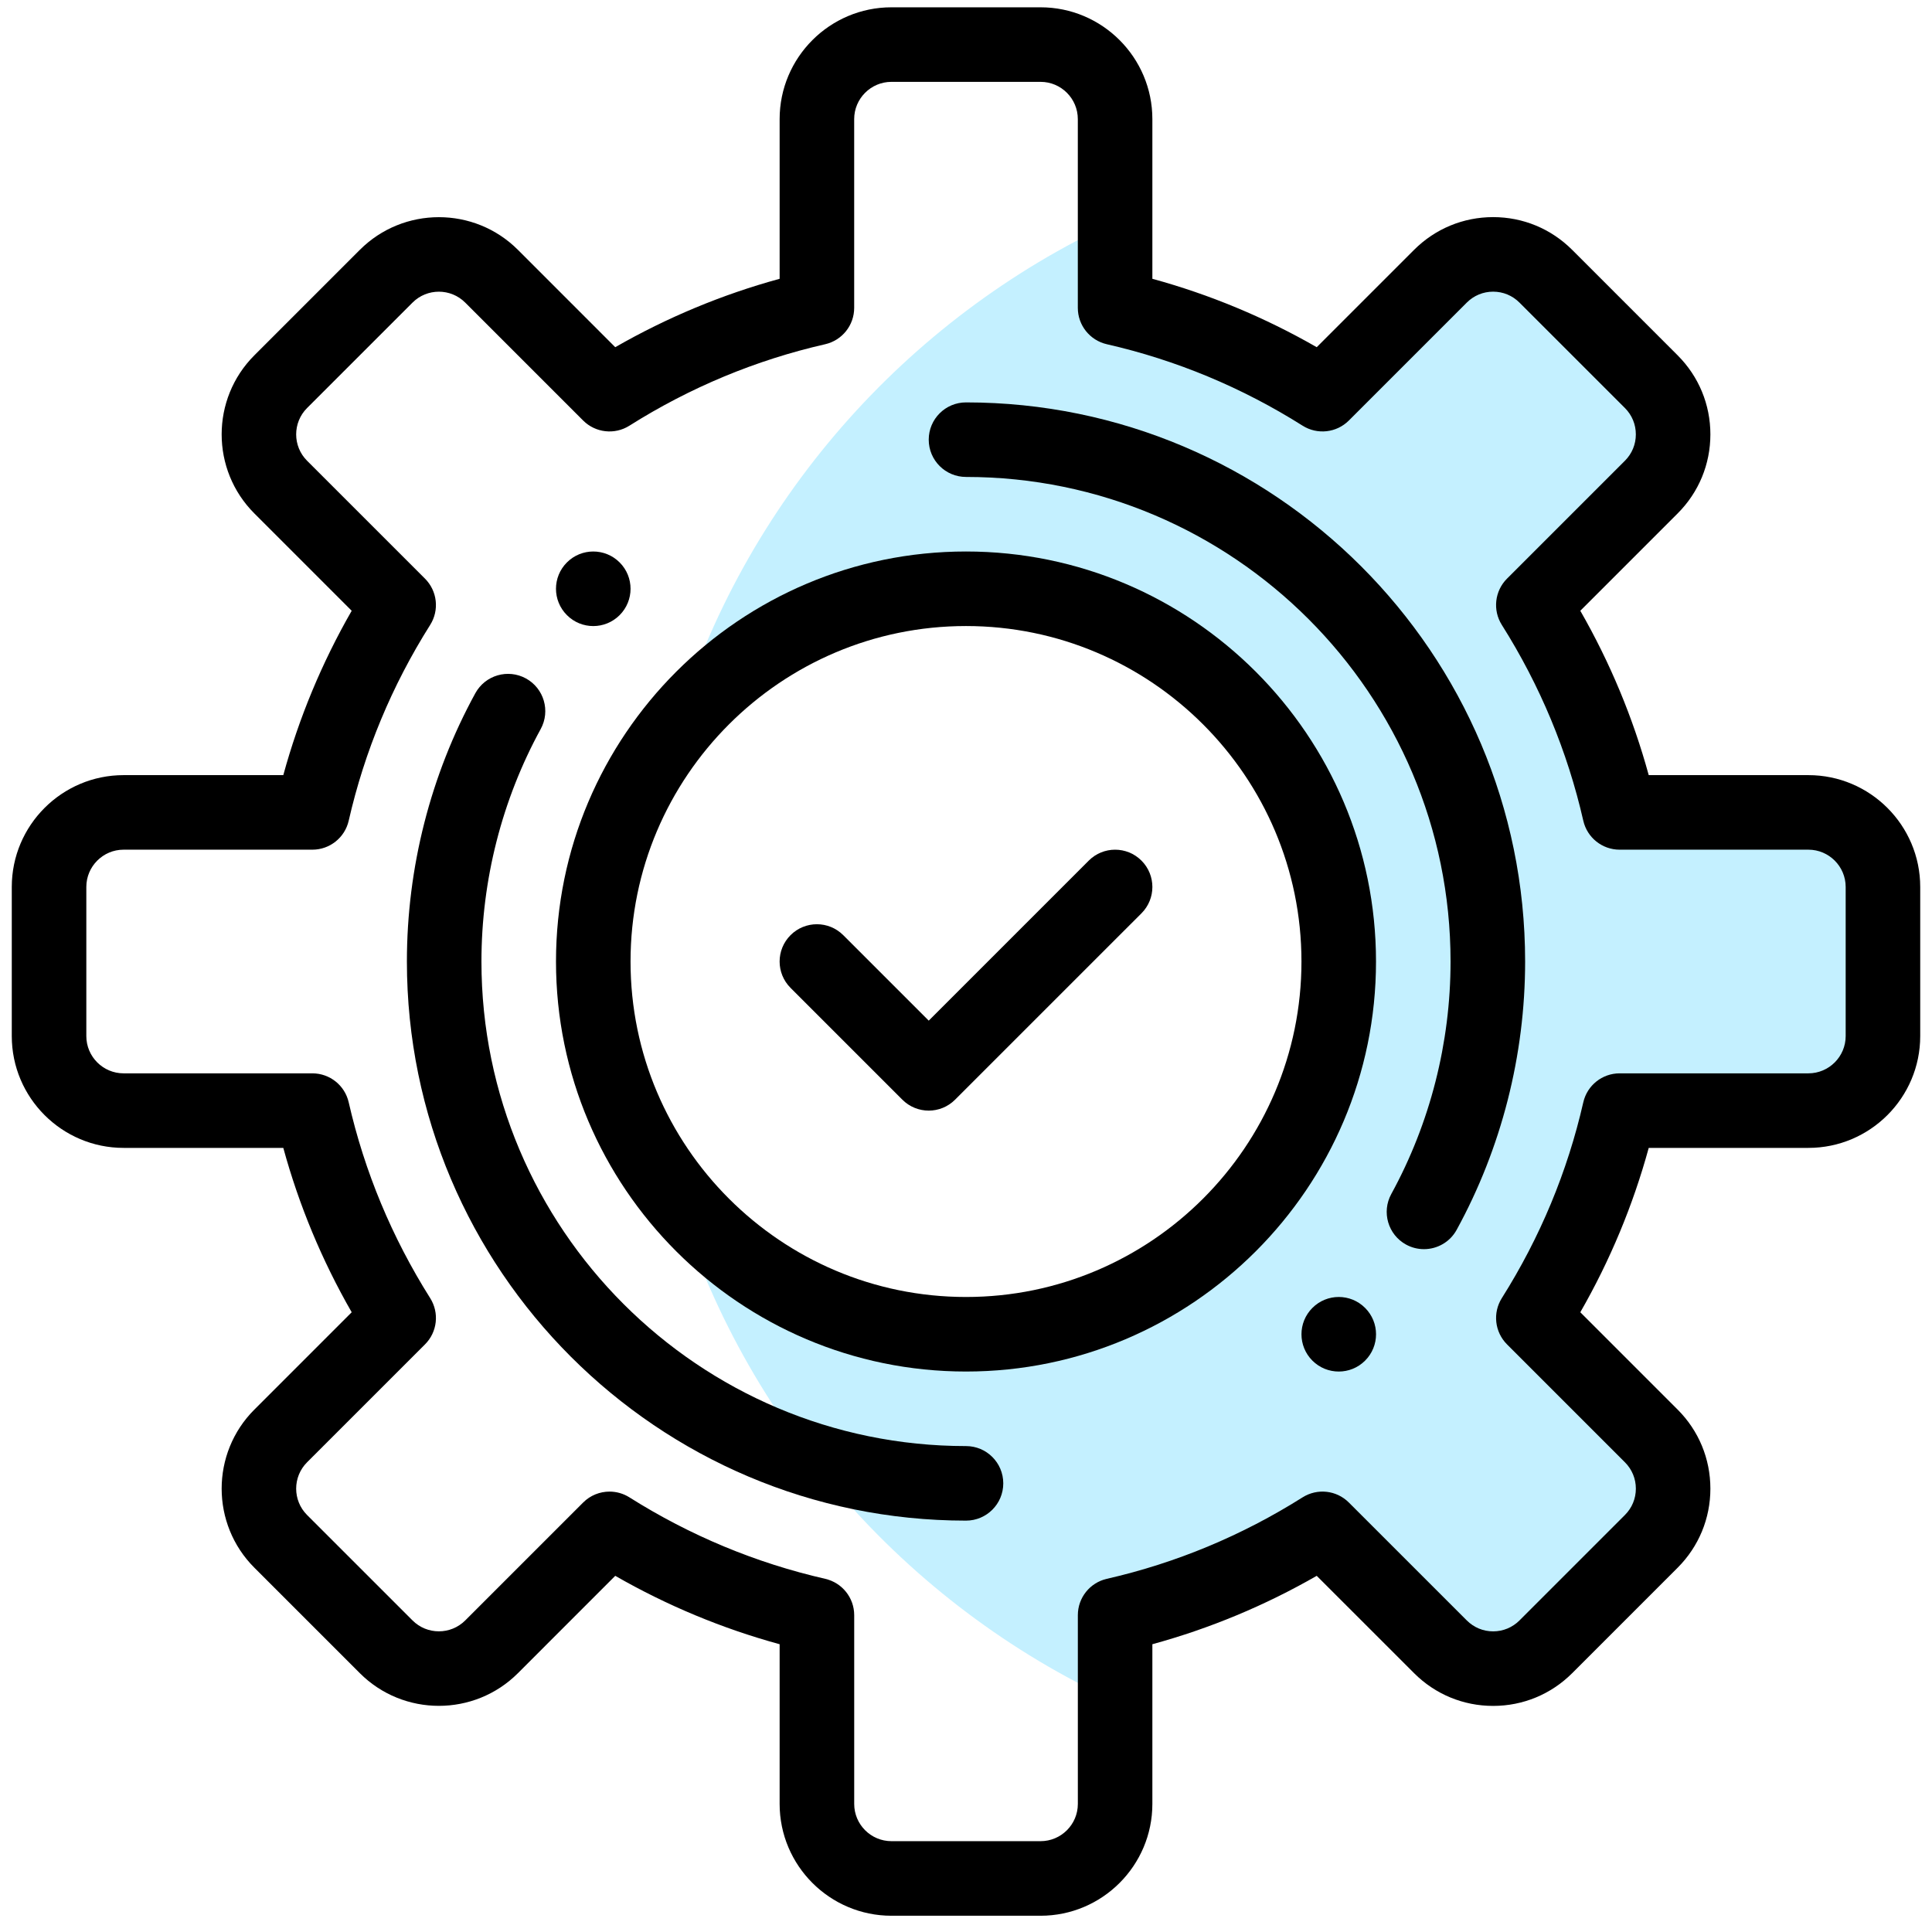 <svg width="82" height="82" viewBox="0 0 82 82" fill="none" xmlns="http://www.w3.org/2000/svg">
<g clip-path="url(#clip0)">
<path d="M76.754 34.481H68.742C68.019 31.312 66.765 28.349 65.08 25.679L70.086 20.673C71.321 19.438 71.321 17.435 70.086 16.199L65.61 11.723C64.374 10.488 62.371 10.488 61.136 11.723L56.13 16.729C53.46 15.044 50.497 13.79 47.328 13.067V9.412C38.404 13.533 31.536 21.347 28.682 30.894C31.584 27.296 36.028 24.989 41 24.989C49.723 24.989 56.82 32.086 56.82 40.809C56.82 49.533 49.723 56.63 41 56.63C36.028 56.63 31.584 54.323 28.682 50.724C31.536 60.271 38.404 68.085 47.328 72.206V68.552C50.497 67.829 53.46 66.574 56.13 64.889L61.136 69.895C62.371 71.13 64.374 71.13 65.61 69.895L70.086 65.419C71.321 64.184 71.321 62.181 70.086 60.946L65.08 55.94C66.765 53.27 68.019 50.306 68.742 47.137H76.754C78.502 47.137 79.918 45.72 79.918 43.973V37.645C79.918 35.897 78.502 34.481 76.754 34.481Z" fill="#C4F0FF"/>
<path d="M55.702 55.512C55.084 56.129 55.084 57.132 55.702 57.749C56.319 58.367 57.323 58.367 57.939 57.749C58.558 57.132 58.558 56.129 57.939 55.512C57.323 54.893 56.319 54.893 55.702 55.512Z" fill="black"/>
<path d="M26.299 26.108C26.917 25.491 26.917 24.488 26.299 23.871C25.682 23.253 24.678 23.253 24.062 23.871C23.443 24.488 23.443 25.491 24.062 26.108C24.678 26.727 25.682 26.727 26.299 26.108Z" fill="black"/>
<path d="M76.754 32.899H69.977C69.31 30.464 68.338 28.126 67.073 25.923L71.204 21.792C72.1 20.896 72.594 19.704 72.594 18.437C72.594 17.169 72.1 15.977 71.204 15.081L66.728 10.605C65.832 9.709 64.641 9.215 63.373 9.215C62.105 9.215 60.914 9.709 60.017 10.605L55.886 14.736C53.683 13.472 51.346 12.499 48.91 11.833V5.056C48.91 2.439 46.781 0.31 44.164 0.31H37.836C35.219 0.31 33.09 2.439 33.09 5.056V11.833C30.654 12.499 28.317 13.472 26.113 14.736L21.983 10.605C20.133 8.755 17.122 8.755 15.272 10.605L10.796 15.081C8.945 16.931 8.945 19.942 10.796 21.792L14.927 25.923C13.662 28.126 12.69 30.464 12.024 32.899H5.246C2.629 32.899 0.5 35.028 0.5 37.645V43.974C0.5 46.591 2.629 48.72 5.246 48.72H12.024C12.69 51.155 13.662 53.493 14.927 55.696L10.796 59.827C8.945 61.677 8.945 64.688 10.796 66.538L15.272 71.014C17.122 72.864 20.133 72.864 21.983 71.014L26.113 66.883C28.317 68.147 30.654 69.12 33.09 69.786V76.564C33.09 79.181 35.219 81.31 37.836 81.31H44.164C46.781 81.31 48.91 79.181 48.91 76.564V69.786C51.346 69.12 53.683 68.147 55.886 66.883L60.018 71.014C60.914 71.91 62.105 72.404 63.373 72.404C64.641 72.404 65.832 71.91 66.729 71.014L71.204 66.539C72.1 65.642 72.594 64.45 72.594 63.183C72.594 61.916 72.1 60.723 71.204 59.827L67.073 55.696C68.338 53.494 69.31 51.156 69.977 48.72H76.754C79.371 48.72 81.5 46.591 81.5 43.974V37.646C81.5 35.028 79.371 32.899 76.754 32.899ZM78.336 43.974C78.336 44.846 77.626 45.556 76.754 45.556H68.742C68.004 45.556 67.364 46.066 67.2 46.785C66.529 49.726 65.366 52.523 63.742 55.096C63.348 55.721 63.439 56.536 63.962 57.059L68.967 62.064C69.266 62.363 69.431 62.76 69.431 63.183C69.431 63.605 69.266 64.002 68.967 64.301L64.491 68.777C64.193 69.075 63.795 69.24 63.373 69.24C62.951 69.24 62.554 69.075 62.255 68.776L57.249 63.771C56.726 63.248 55.912 63.158 55.286 63.552C52.713 65.175 49.917 66.339 46.977 67.01C46.257 67.174 45.747 67.814 45.747 68.552V76.564C45.747 77.436 45.037 78.145 44.165 78.145H37.837C36.964 78.145 36.255 77.436 36.255 76.564V68.552C36.255 67.814 35.743 67.174 35.024 67.01C32.083 66.338 29.287 65.175 26.714 63.552C26.454 63.388 26.161 63.308 25.87 63.308C25.462 63.308 25.056 63.466 24.751 63.771L19.746 68.776C19.129 69.393 18.125 69.393 17.509 68.776L13.033 64.301C12.416 63.685 12.416 62.681 13.033 62.064L18.039 57.059C18.562 56.536 18.653 55.721 18.258 55.096C16.635 52.522 15.471 49.726 14.8 46.786C14.636 46.066 13.996 45.556 13.258 45.556H5.246C4.373 45.556 3.664 44.846 3.664 43.974V37.645C3.664 36.773 4.373 36.063 5.246 36.063H13.258C13.995 36.063 14.636 35.553 14.8 34.833C15.471 31.893 16.634 29.096 18.258 26.523C18.653 25.898 18.561 25.083 18.039 24.56L13.033 19.555C12.416 18.939 12.416 17.935 13.033 17.318L17.509 12.843C18.125 12.226 19.129 12.226 19.745 12.843L24.751 17.849C25.274 18.371 26.089 18.462 26.713 18.068C29.287 16.444 32.083 15.281 35.024 14.61C35.743 14.445 36.254 13.806 36.254 13.067V5.056C36.254 4.183 36.964 3.474 37.836 3.474H44.164C45.037 3.474 45.746 4.183 45.746 5.056V13.067C45.746 13.805 46.257 14.445 46.977 14.61C49.917 15.281 52.713 16.444 55.286 18.067C55.911 18.462 56.726 18.371 57.249 17.849L62.255 12.843C62.554 12.544 62.951 12.379 63.373 12.379C63.795 12.379 64.193 12.544 64.491 12.843L68.967 17.318C69.266 17.617 69.43 18.014 69.43 18.437C69.43 18.859 69.266 19.256 68.967 19.555L63.961 24.56C63.439 25.083 63.347 25.898 63.742 26.523C65.366 29.096 66.529 31.892 67.2 34.834C67.364 35.553 68.004 36.063 68.742 36.063H76.754C77.626 36.063 78.336 36.773 78.336 37.645V43.974Z" fill="black"/>
<path d="M46.21 36.527L39.418 43.319L35.79 39.691C35.172 39.073 34.171 39.073 33.553 39.691C32.935 40.309 32.935 41.31 33.553 41.928L38.299 46.674C38.608 46.983 39.013 47.138 39.418 47.138C39.823 47.138 40.227 46.983 40.536 46.674L48.447 38.764C49.065 38.146 49.065 37.145 48.447 36.527C47.829 35.909 46.828 35.909 46.21 36.527Z" fill="black"/>
<path d="M41 23.407C31.405 23.407 23.598 31.214 23.598 40.81C23.598 50.405 31.405 58.212 41 58.212C50.595 58.212 58.402 50.405 58.402 40.81C58.402 31.214 50.595 23.407 41 23.407ZM41 55.048C33.149 55.048 26.762 48.66 26.762 40.81C26.762 32.959 33.149 26.571 41 26.571C48.851 26.571 55.238 32.959 55.238 40.81C55.238 48.66 48.851 55.048 41 55.048Z" fill="black"/>
<path d="M41 17.079C40.126 17.079 39.418 17.787 39.418 18.661C39.418 19.535 40.126 20.243 41 20.243C52.341 20.243 61.566 29.469 61.566 40.81C61.566 44.259 60.697 47.671 59.051 50.676C58.631 51.443 58.912 52.404 59.678 52.824C59.919 52.956 60.18 53.018 60.437 53.018C60.997 53.018 61.539 52.721 61.826 52.196C63.726 48.727 64.731 44.789 64.731 40.81C64.731 27.724 54.085 17.079 41 17.079Z" fill="black"/>
<path d="M41 61.376C29.659 61.376 20.434 52.15 20.434 40.809C20.434 37.36 21.304 33.948 22.949 30.943C23.369 30.176 23.088 29.215 22.322 28.795C21.555 28.376 20.594 28.657 20.174 29.423C18.274 32.892 17.27 36.83 17.27 40.809C17.27 53.895 27.915 64.54 41 64.54C41.874 64.54 42.582 63.832 42.582 62.958C42.582 62.084 41.874 61.376 41 61.376Z" fill="black"/>
</g>
<defs>
<clipPath id="clip0">
<rect width="81" height="81" fill="white" transform="translate(0.5 0.31)"/>
</clipPath>
</defs>
</svg>
